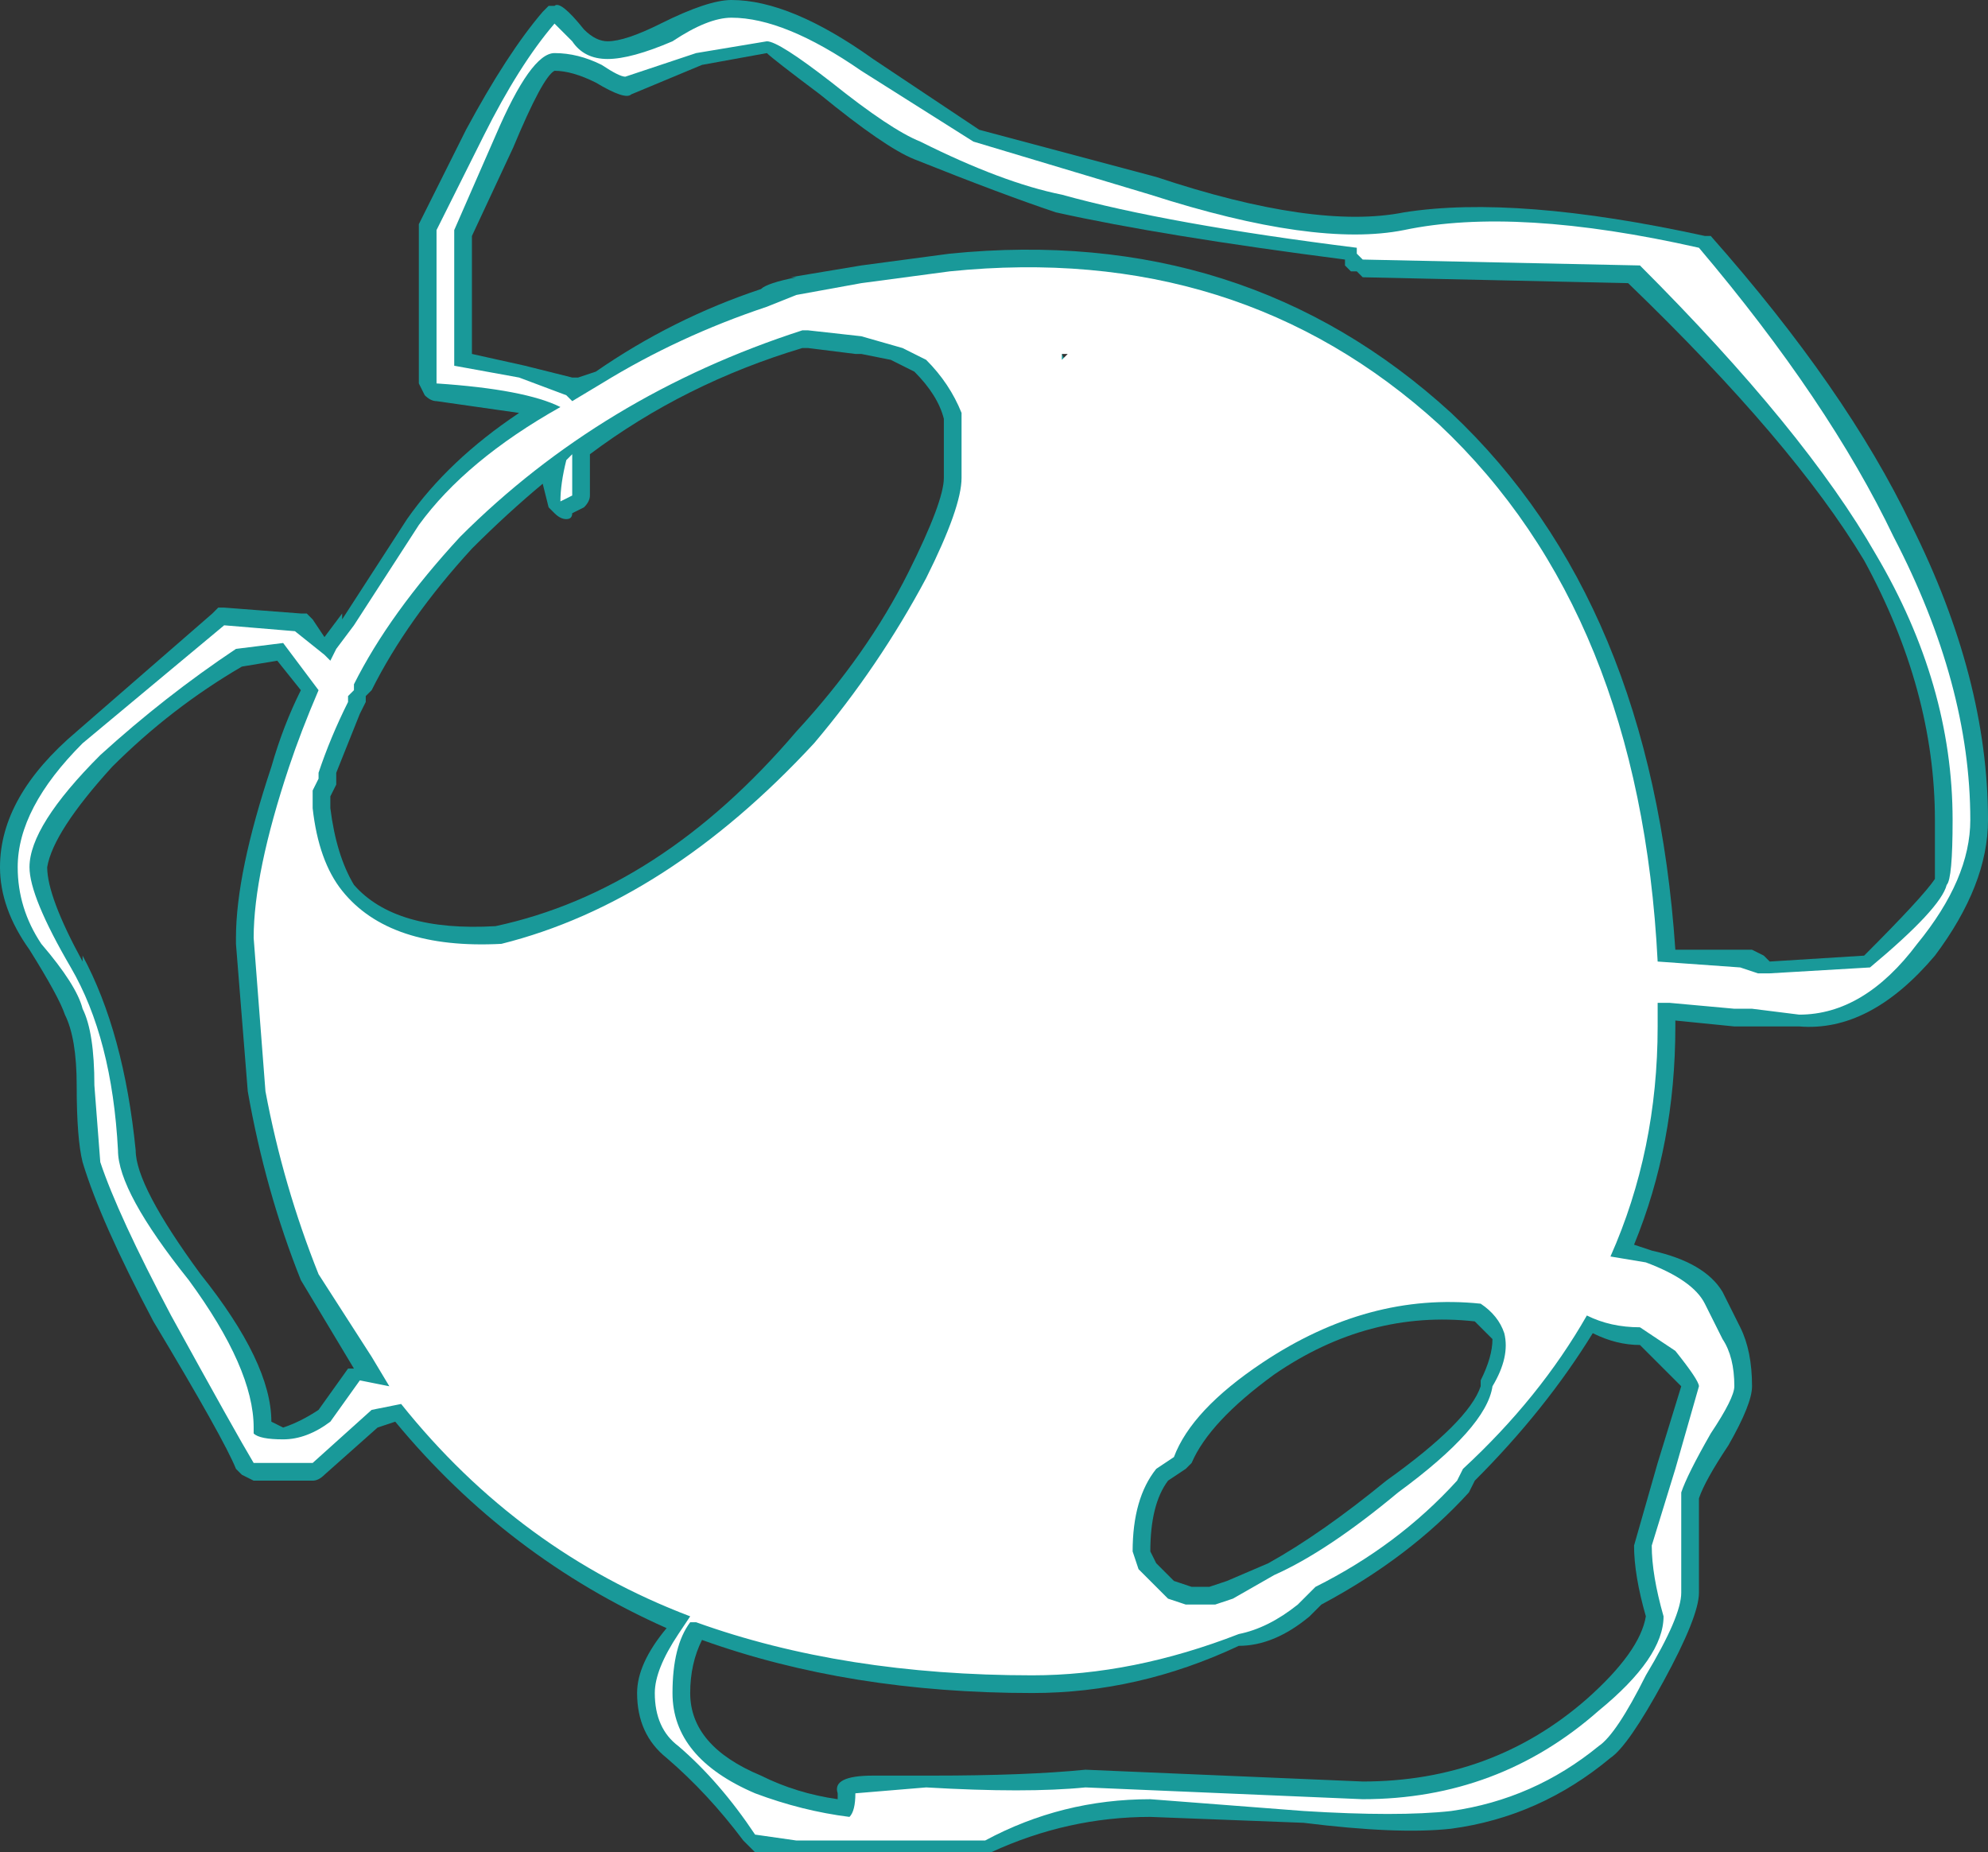 <?xml version="1.0" encoding="UTF-8" standalone="no"?>
<svg xmlns:ffdec="https://www.free-decompiler.com/flash" xmlns:xlink="http://www.w3.org/1999/xlink" ffdec:objectType="shape" height="15.7px" width="16.85px" xmlns="http://www.w3.org/2000/svg">
  <rect width="100%" height="100%" fill="#333333" stroke="none"/>
  <g transform="matrix(1.0, 0.0, 0.0, 1.0, 8.2, 8.65)">
    <path d="M0.1 -7.55 L1.6 -7.15 Q2.95 -6.7 3.7 -6.85 4.65 -7.0 6.25 -6.65 L6.3 -6.65 Q7.45 -5.35 8.0 -4.2 8.65 -2.9 8.65 -1.7 8.65 -1.15 8.2 -0.55 7.65 0.1 7.05 0.05 L6.5 0.05 6.0 0.0 6.0 0.05 Q6.0 1.05 5.65 1.9 L5.8 1.95 Q6.25 2.05 6.4 2.3 L6.55 2.6 Q6.65 2.8 6.65 3.1 6.65 3.25 6.45 3.6 6.25 3.9 6.2 4.05 6.2 4.15 6.2 4.35 L6.2 4.85 Q6.2 5.05 5.9 5.6 5.6 6.15 5.45 6.25 4.85 6.75 4.1 6.85 3.65 6.9 2.85 6.8 L1.55 6.75 Q0.85 6.75 0.2 7.05 L-1.8 7.05 -1.9 6.95 Q-2.2 6.55 -2.55 6.25 -2.8 6.05 -2.8 5.7 -2.8 5.45 -2.55 5.15 -3.9 4.55 -4.85 3.4 L-5.0 3.45 -5.45 3.85 Q-5.5 3.9 -5.55 3.9 L-6.05 3.9 -6.15 3.85 -6.2 3.8 Q-6.3 3.55 -6.9 2.55 -7.35 1.7 -7.5 1.2 -7.55 1.0 -7.55 0.55 -7.55 0.15 -7.65 -0.05 -7.7 -0.2 -7.95 -0.6 -8.2 -0.95 -8.2 -1.3 -8.2 -1.9 -7.55 -2.45 L-6.4 -3.45 -6.35 -3.5 -6.3 -3.5 -5.65 -3.45 -5.6 -3.45 -5.55 -3.4 -5.45 -3.25 -5.3 -3.45 -5.3 -3.4 -4.75 -4.25 Q-4.4 -4.75 -3.8 -5.15 L-4.5 -5.25 Q-4.55 -5.25 -4.6 -5.3 L-4.65 -5.4 -4.65 -6.75 -4.25 -7.55 Q-3.9 -8.2 -3.6 -8.55 L-3.55 -8.6 -3.5 -8.6 Q-3.45 -8.65 -3.25 -8.4 -3.15 -8.3 -3.05 -8.3 -2.9 -8.3 -2.6 -8.45 -2.2 -8.65 -2.0 -8.65 -1.5 -8.65 -0.8 -8.15 -0.05 -7.65 0.1 -7.55 M3.2 -6.4 L3.2 -6.45 Q1.65 -6.65 0.75 -6.85 0.3 -7.0 -0.45 -7.3 -0.7 -7.4 -1.25 -7.85 -1.65 -8.15 -1.7 -8.2 L-2.25 -8.1 -2.85 -7.85 Q-2.9 -7.8 -3.15 -7.95 -3.35 -8.05 -3.5 -8.05 -3.6 -8.0 -3.85 -7.4 L-4.2 -6.65 -4.2 -5.65 -3.75 -5.55 -3.35 -5.45 -3.3 -5.45 -3.15 -5.5 Q-2.5 -5.95 -1.75 -6.2 -1.7 -6.25 -1.45 -6.3 L-1.5 -6.3 -0.9 -6.4 -0.15 -6.5 Q2.35 -6.75 4.1 -5.15 5.8 -3.55 6.0 -0.6 L6.65 -0.6 6.75 -0.55 6.8 -0.5 7.6 -0.55 Q8.1 -1.05 8.2 -1.2 8.2 -1.25 8.2 -1.7 8.2 -2.8 7.6 -3.9 7.0 -4.9 5.6 -6.25 L3.35 -6.3 3.3 -6.35 3.25 -6.35 3.2 -6.4 M0.8 -5.7 L0.8 -5.65 0.85 -5.55 0.95 -5.65 0.8 -5.7 M5.9 2.95 L5.7 2.75 Q5.5 2.75 5.3 2.65 4.9 3.3 4.3 3.9 L4.25 4.0 Q3.75 4.55 3.0 4.95 L2.9 5.05 Q2.6 5.3 2.3 5.3 1.45 5.7 0.55 5.7 -1.0 5.7 -2.25 5.25 -2.35 5.45 -2.35 5.7 -2.35 6.15 -1.75 6.4 -1.45 6.55 -1.1 6.6 L-1.1 6.55 Q-1.15 6.4 -0.8 6.4 L-0.3 6.4 Q0.5 6.4 1.0 6.35 L3.35 6.45 Q4.45 6.45 5.25 5.75 5.7 5.35 5.75 5.05 5.65 4.7 5.65 4.45 L5.85 3.75 6.05 3.1 5.9 2.95 M4.35 3.05 Q4.45 2.85 4.45 2.7 L4.3 2.55 Q3.4 2.45 2.6 3.0 2.05 3.4 1.9 3.75 L1.85 3.8 1.7 3.9 Q1.55 4.1 1.55 4.5 L1.6 4.6 1.75 4.75 1.9 4.8 2.05 4.8 2.2 4.75 2.55 4.6 Q3.0 4.35 3.55 3.9 4.25 3.4 4.35 3.1 L4.35 3.05 M-6.15 -3.0 Q-6.75 -2.65 -7.25 -2.15 -7.75 -1.6 -7.8 -1.3 -7.8 -1.05 -7.5 -0.5 L-7.5 -0.55 Q-7.15 0.1 -7.05 1.1 -7.05 1.4 -6.5 2.15 -5.9 2.9 -5.9 3.4 L-5.8 3.45 Q-5.65 3.4 -5.5 3.3 L-5.25 2.95 -5.2 2.95 -5.65 2.2 Q-5.95 1.45 -6.1 0.6 L-6.2 -0.65 -6.2 -0.7 Q-6.2 -1.25 -5.9 -2.15 -5.8 -2.5 -5.65 -2.8 L-5.85 -3.05 -6.15 -3.0 M-1.4 -5.7 Q-2.4 -5.4 -3.2 -4.8 L-3.2 -4.45 Q-3.2 -4.4 -3.25 -4.35 L-3.35 -4.3 Q-3.35 -4.25 -3.4 -4.25 -3.45 -4.25 -3.5 -4.3 L-3.55 -4.35 -3.6 -4.55 Q-3.9 -4.3 -4.2 -4.0 -4.75 -3.4 -5.05 -2.8 L-5.1 -2.75 -5.1 -2.7 -5.15 -2.6 -5.35 -2.1 -5.35 -2.0 -5.4 -1.9 -5.4 -1.8 Q-5.35 -1.4 -5.2 -1.15 -4.85 -0.75 -4.0 -0.8 -2.6 -1.1 -1.45 -2.45 -0.85 -3.1 -0.5 -3.8 -0.2 -4.4 -0.2 -4.6 L-0.2 -5.1 Q-0.25 -5.3 -0.45 -5.5 L-0.65 -5.6 -0.9 -5.65 -0.95 -5.65 -1.35 -5.7 -1.4 -5.7 M-0.25 -5.85 L-0.2 -5.9 -0.4 -5.8 -0.3 -5.7 -0.25 -5.85 M-2.2 5.2 L-2.2 5.2" fill="#00ffff" fill-opacity="0.502" fill-rule="evenodd" stroke="none"/>
    <path d="M3.35 -6.45 L3.3 -6.5 3.3 -6.55 Q1.7 -6.75 0.8 -7.0 0.3 -7.1 -0.4 -7.45 -0.65 -7.55 -1.15 -7.95 -1.6 -8.3 -1.7 -8.3 L-2.3 -8.2 -2.9 -8.0 Q-2.95 -8.0 -3.1 -8.1 -3.3 -8.2 -3.5 -8.2 -3.7 -8.2 -4.0 -7.5 L-4.35 -6.7 -4.35 -5.55 -3.8 -5.45 -3.4 -5.3 -3.35 -5.25 -3.1 -5.4 Q-2.45 -5.8 -1.7 -6.05 L-1.45 -6.15 -0.9 -6.25 -0.15 -6.35 Q2.3 -6.6 4.0 -5.05 5.7 -3.45 5.85 -0.5 L6.55 -0.45 6.7 -0.4 6.8 -0.4 7.65 -0.45 Q8.25 -0.95 8.3 -1.15 8.35 -1.2 8.35 -1.7 8.35 -2.85 7.7 -3.95 7.1 -5.0 5.7 -6.4 L3.35 -6.45 M0.8 -5.6 L0.85 -5.65 0.8 -5.65 0.8 -5.6 M3.7 -6.7 Q4.65 -6.9 6.2 -6.55 7.3 -5.25 7.85 -4.1 8.5 -2.85 8.5 -1.7 8.5 -1.2 8.05 -0.65 7.6 -0.05 7.05 -0.05 L6.65 -0.1 6.5 -0.1 5.95 -0.15 5.85 -0.15 5.85 0.05 Q5.85 1.1 5.45 2.0 L5.75 2.05 Q6.15 2.2 6.25 2.4 L6.4 2.7 Q6.5 2.85 6.5 3.1 6.5 3.2 6.3 3.5 6.1 3.85 6.05 4.0 6.05 4.1 6.05 4.35 L6.05 4.85 Q6.05 5.05 5.75 5.55 5.5 6.05 5.35 6.15 4.8 6.6 4.1 6.7 3.65 6.75 2.85 6.7 L1.55 6.6 Q0.8 6.6 0.15 6.95 L-1.45 6.95 -1.8 6.9 Q-2.1 6.45 -2.45 6.15 -2.65 6.0 -2.65 5.7 -2.65 5.5 -2.45 5.2 L-2.35 5.05 Q-3.8 4.5 -4.8 3.25 L-5.05 3.3 -5.55 3.75 -6.05 3.75 Q-6.2 3.5 -6.75 2.5 -7.2 1.65 -7.35 1.2 L-7.4 0.55 Q-7.4 0.1 -7.5 -0.1 -7.55 -0.3 -7.85 -0.65 -8.05 -0.95 -8.05 -1.3 -8.05 -1.8 -7.5 -2.35 L-6.3 -3.35 -5.7 -3.3 -5.45 -3.1 -5.4 -3.05 -5.35 -3.15 -5.2 -3.35 -4.65 -4.2 Q-4.25 -4.75 -3.45 -5.2 -3.75 -5.35 -4.5 -5.4 L-4.5 -6.7 -4.1 -7.5 Q-3.8 -8.1 -3.5 -8.45 L-3.35 -8.3 Q-3.25 -8.15 -3.05 -8.15 -2.85 -8.15 -2.5 -8.3 -2.2 -8.5 -2.0 -8.5 -1.55 -8.5 -0.9 -8.05 L0.05 -7.45 1.55 -7.0 Q2.95 -6.55 3.7 -6.7 M6.0 2.8 L5.7 2.6 Q5.45 2.6 5.25 2.5 4.85 3.2 4.2 3.8 L4.15 3.9 Q3.65 4.45 2.95 4.8 L2.8 4.95 Q2.55 5.15 2.3 5.2 1.4 5.55 0.55 5.55 -1.05 5.55 -2.3 5.1 L-2.35 5.1 Q-2.5 5.3 -2.5 5.7 -2.5 6.25 -1.8 6.55 -1.4 6.7 -1.0 6.75 -0.95 6.7 -0.95 6.55 L-0.35 6.5 Q0.5 6.55 1.0 6.5 L3.35 6.6 Q4.5 6.6 5.35 5.85 5.9 5.4 5.9 5.05 5.8 4.7 5.8 4.45 L6.0 3.8 6.2 3.1 Q6.2 3.05 6.0 2.8 M4.55 2.65 Q4.5 2.5 4.35 2.4 3.4 2.3 2.5 2.9 1.9 3.3 1.75 3.7 L1.6 3.8 Q1.4 4.05 1.4 4.5 L1.45 4.65 1.7 4.9 1.85 4.95 2.1 4.95 2.25 4.9 2.6 4.7 Q3.05 4.5 3.65 4.0 4.4 3.45 4.45 3.1 4.6 2.85 4.55 2.65 M-7.35 -2.25 Q-7.95 -1.65 -7.95 -1.3 -7.95 -1.05 -7.6 -0.45 -7.25 0.15 -7.2 1.1 -7.2 1.45 -6.6 2.2 -6.05 2.95 -6.05 3.45 L-6.05 3.5 Q-6.0 3.55 -5.8 3.55 -5.6 3.55 -5.4 3.4 L-5.15 3.05 -4.9 3.1 -5.05 2.85 -5.5 2.15 Q-5.8 1.4 -5.95 0.6 L-6.05 -0.7 Q-6.05 -1.25 -5.75 -2.15 -5.65 -2.45 -5.5 -2.8 L-5.8 -3.2 -6.2 -3.15 Q-6.8 -2.75 -7.35 -2.25 M-1.4 -5.85 Q-3.1 -5.3 -4.3 -4.1 -4.9 -3.45 -5.2 -2.85 L-5.2 -2.8 -5.25 -2.75 -5.25 -2.7 Q-5.4 -2.4 -5.5 -2.1 L-5.5 -2.05 -5.55 -1.95 -5.55 -1.8 Q-5.5 -1.35 -5.3 -1.1 -4.9 -0.6 -3.95 -0.65 -2.55 -1.0 -1.3 -2.35 -0.75 -3.0 -0.35 -3.75 -0.05 -4.35 -0.05 -4.6 -0.05 -5.0 -0.05 -5.15 -0.15 -5.4 -0.35 -5.6 L-0.55 -5.7 -0.9 -5.8 -1.35 -5.85 -1.4 -5.85 M-0.25 -5.8 L-0.25 -5.8 M-3.35 -4.45 L-3.45 -4.4 Q-3.45 -4.55 -3.4 -4.75 L-3.35 -4.8 -3.35 -4.45" fill="#ffffff" fill-rule="evenodd" stroke="none"/>
  </g>
</svg>
